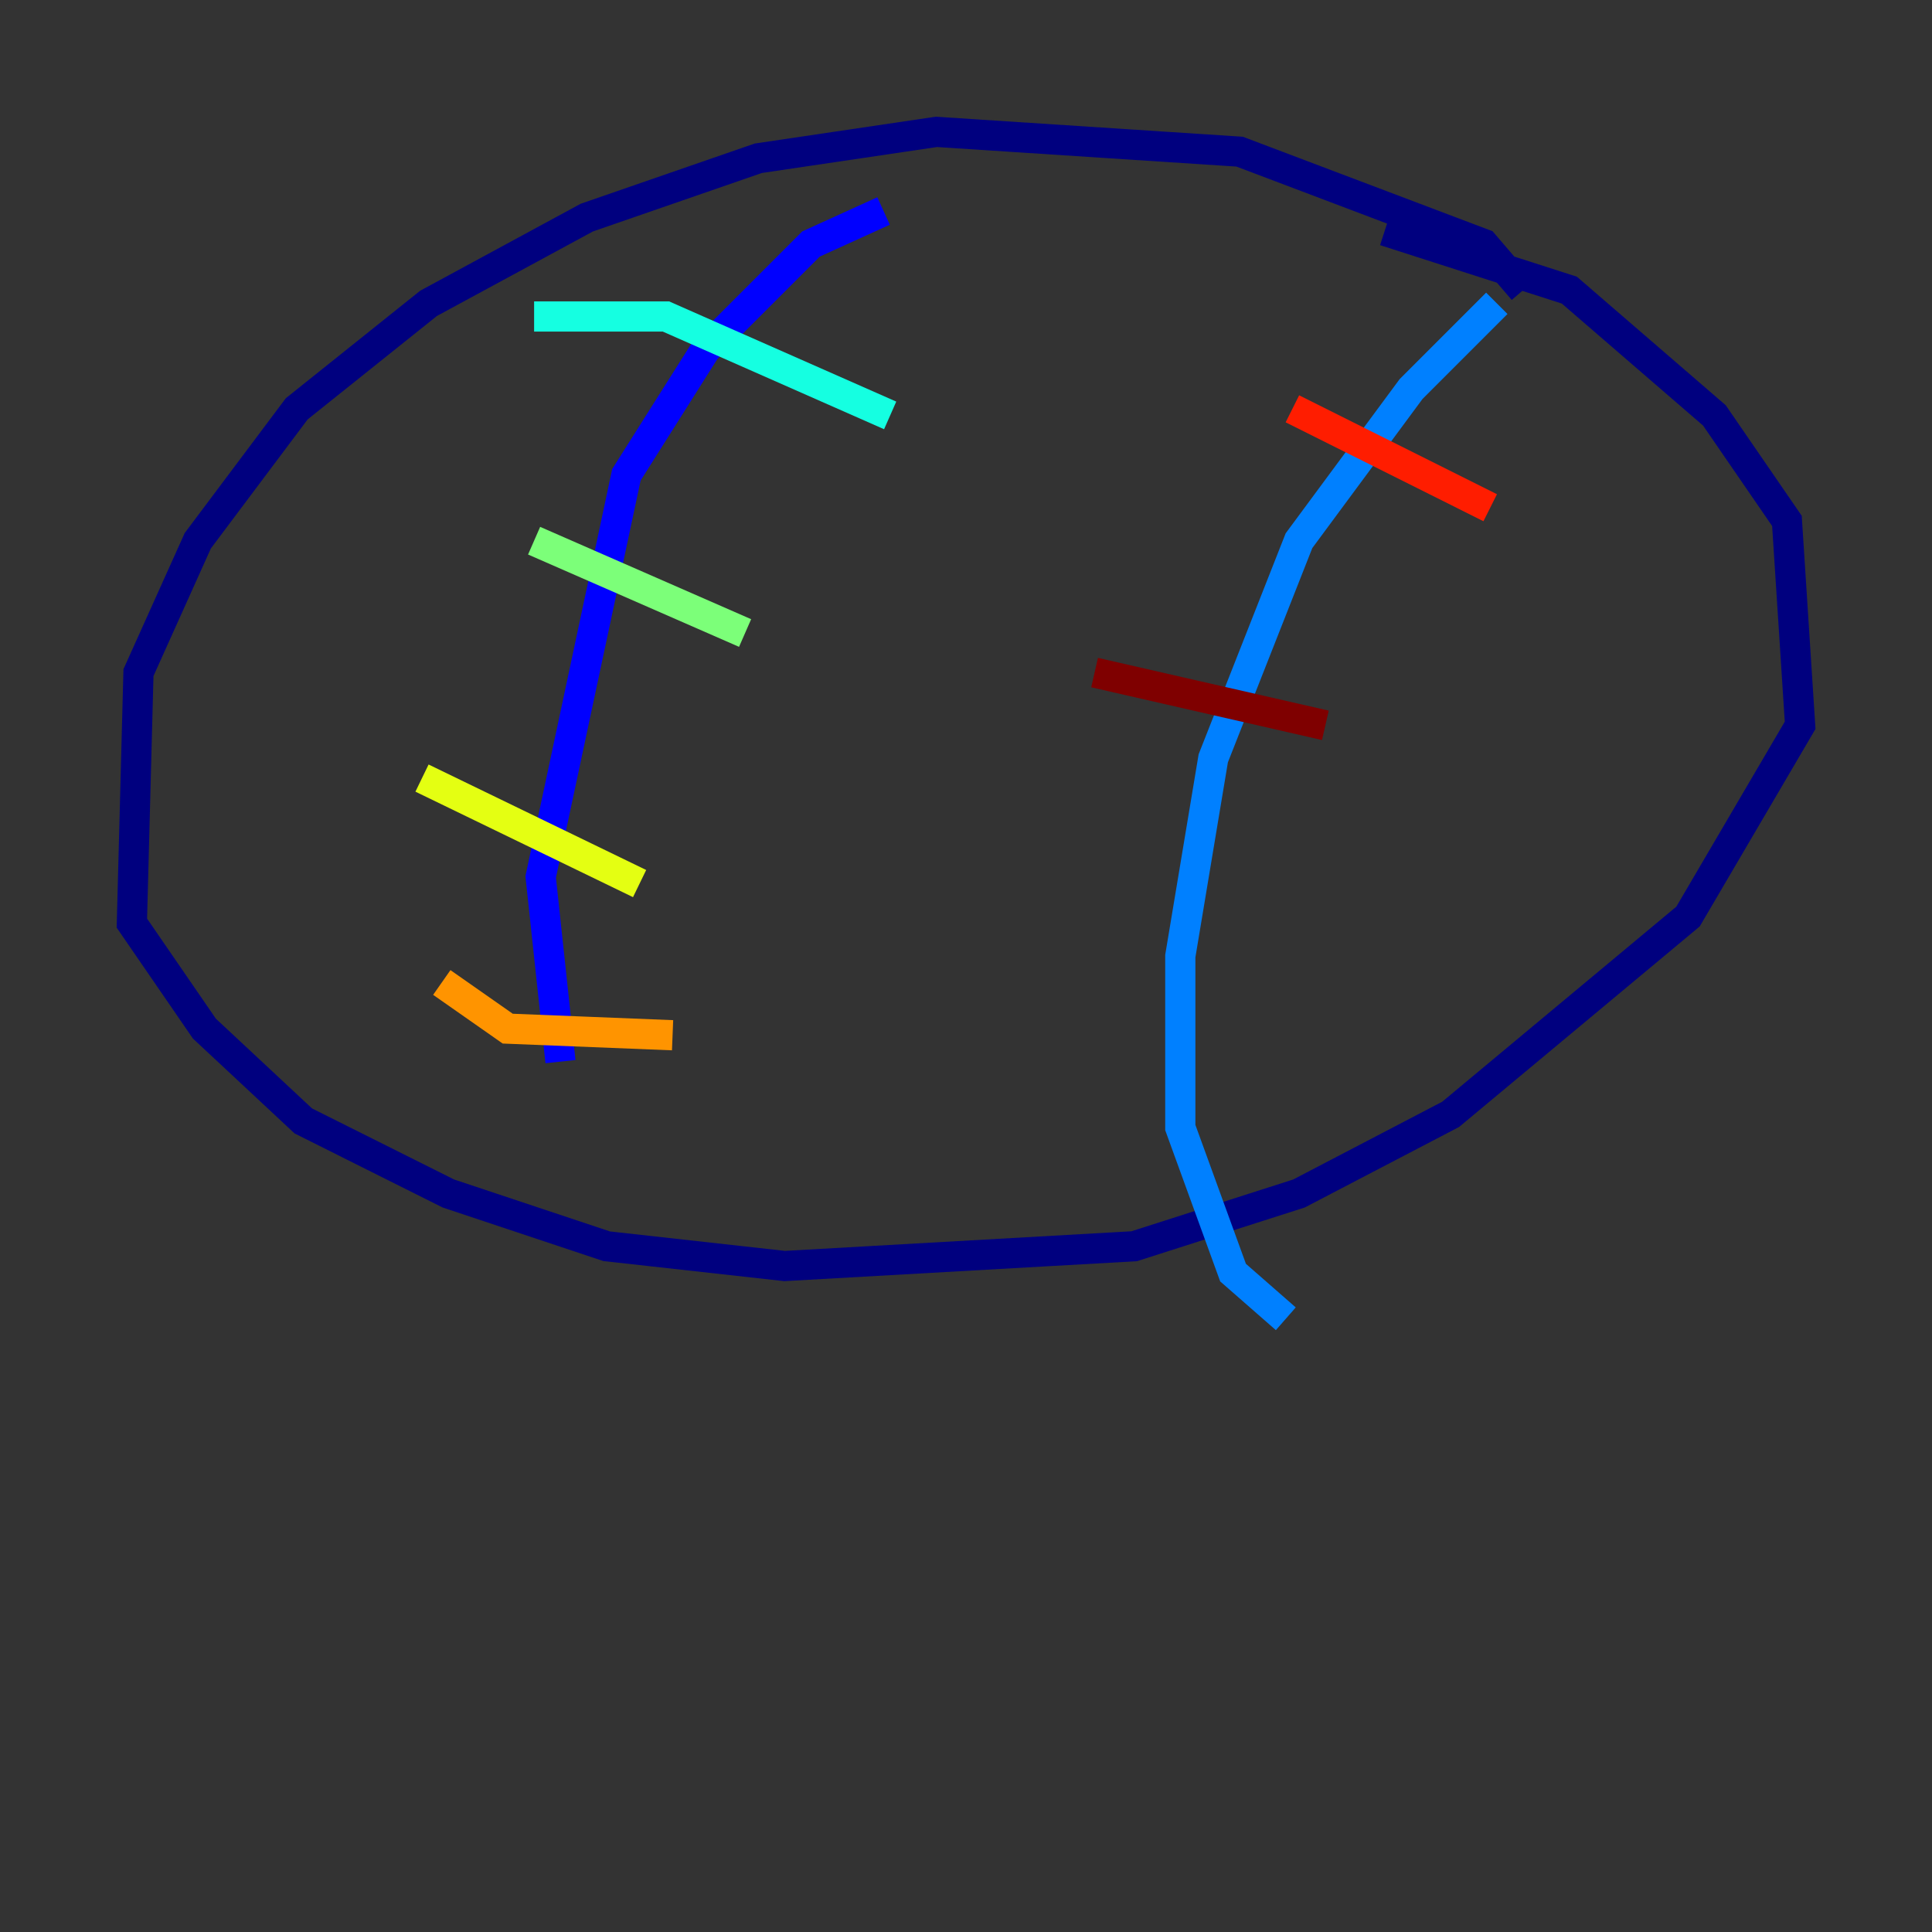 <?xml version="1.0" encoding="utf-8" ?>
<svg baseProfile="tiny" height="128" version="1.2" viewBox="0,0,128,128" width="128" xmlns="http://www.w3.org/2000/svg" xmlns:ev="http://www.w3.org/2001/xml-events" xmlns:xlink="http://www.w3.org/1999/xlink"><rect x="0" y="0" width="128" height="128" fill="#333333" stroke="none"/><defs /><polyline fill="none" points="100.915,19.222 98.293,16.164 82.13,10.048 62.034,8.737 50.239,10.485 38.88,14.416 28.396,20.096 19.659,27.085 13.106,35.822 9.174,44.56 8.737,61.16 13.543,68.15 20.096,74.266 29.706,79.072 40.191,82.567 51.986,83.877 75.14,82.567 86.061,79.072 96.109,73.829 111.836,60.724 119.263,48.055 118.389,34.512 113.584,27.522 103.973,19.222 91.741,15.29" stroke="#00007f" stroke-width="2" /><polyline fill="none" points="58.539,13.979 53.734,16.164 46.744,23.154 41.502,31.454 35.822,58.102 37.133,70.335" stroke="#0000ff" stroke-width="2" /><polyline fill="none" points="99.167,20.096 93.488,25.775 86.061,35.822 80.382,50.239 78.198,63.345 78.198,74.703 81.693,84.314 85.188,87.372" stroke="#0080ff" stroke-width="2" /><polyline fill="none" points="35.386,20.969 44.123,20.969 58.976,27.522" stroke="#15ffe1" stroke-width="2" /><polyline fill="none" points="35.386,35.822 49.365,41.939" stroke="#7cff79" stroke-width="2" /><polyline fill="none" points="27.959,51.55 42.375,58.539" stroke="#e4ff12" stroke-width="2" /><polyline fill="none" points="29.27,65.092 33.638,68.15 44.56,68.587" stroke="#ff9400" stroke-width="2" /><polyline fill="none" points="85.625,27.085 98.73,33.638" stroke="#ff1d00" stroke-width="2" /><polyline fill="none" points="72.519,44.56 87.809,48.055" stroke="#7f0000" stroke-width="2" /></svg>